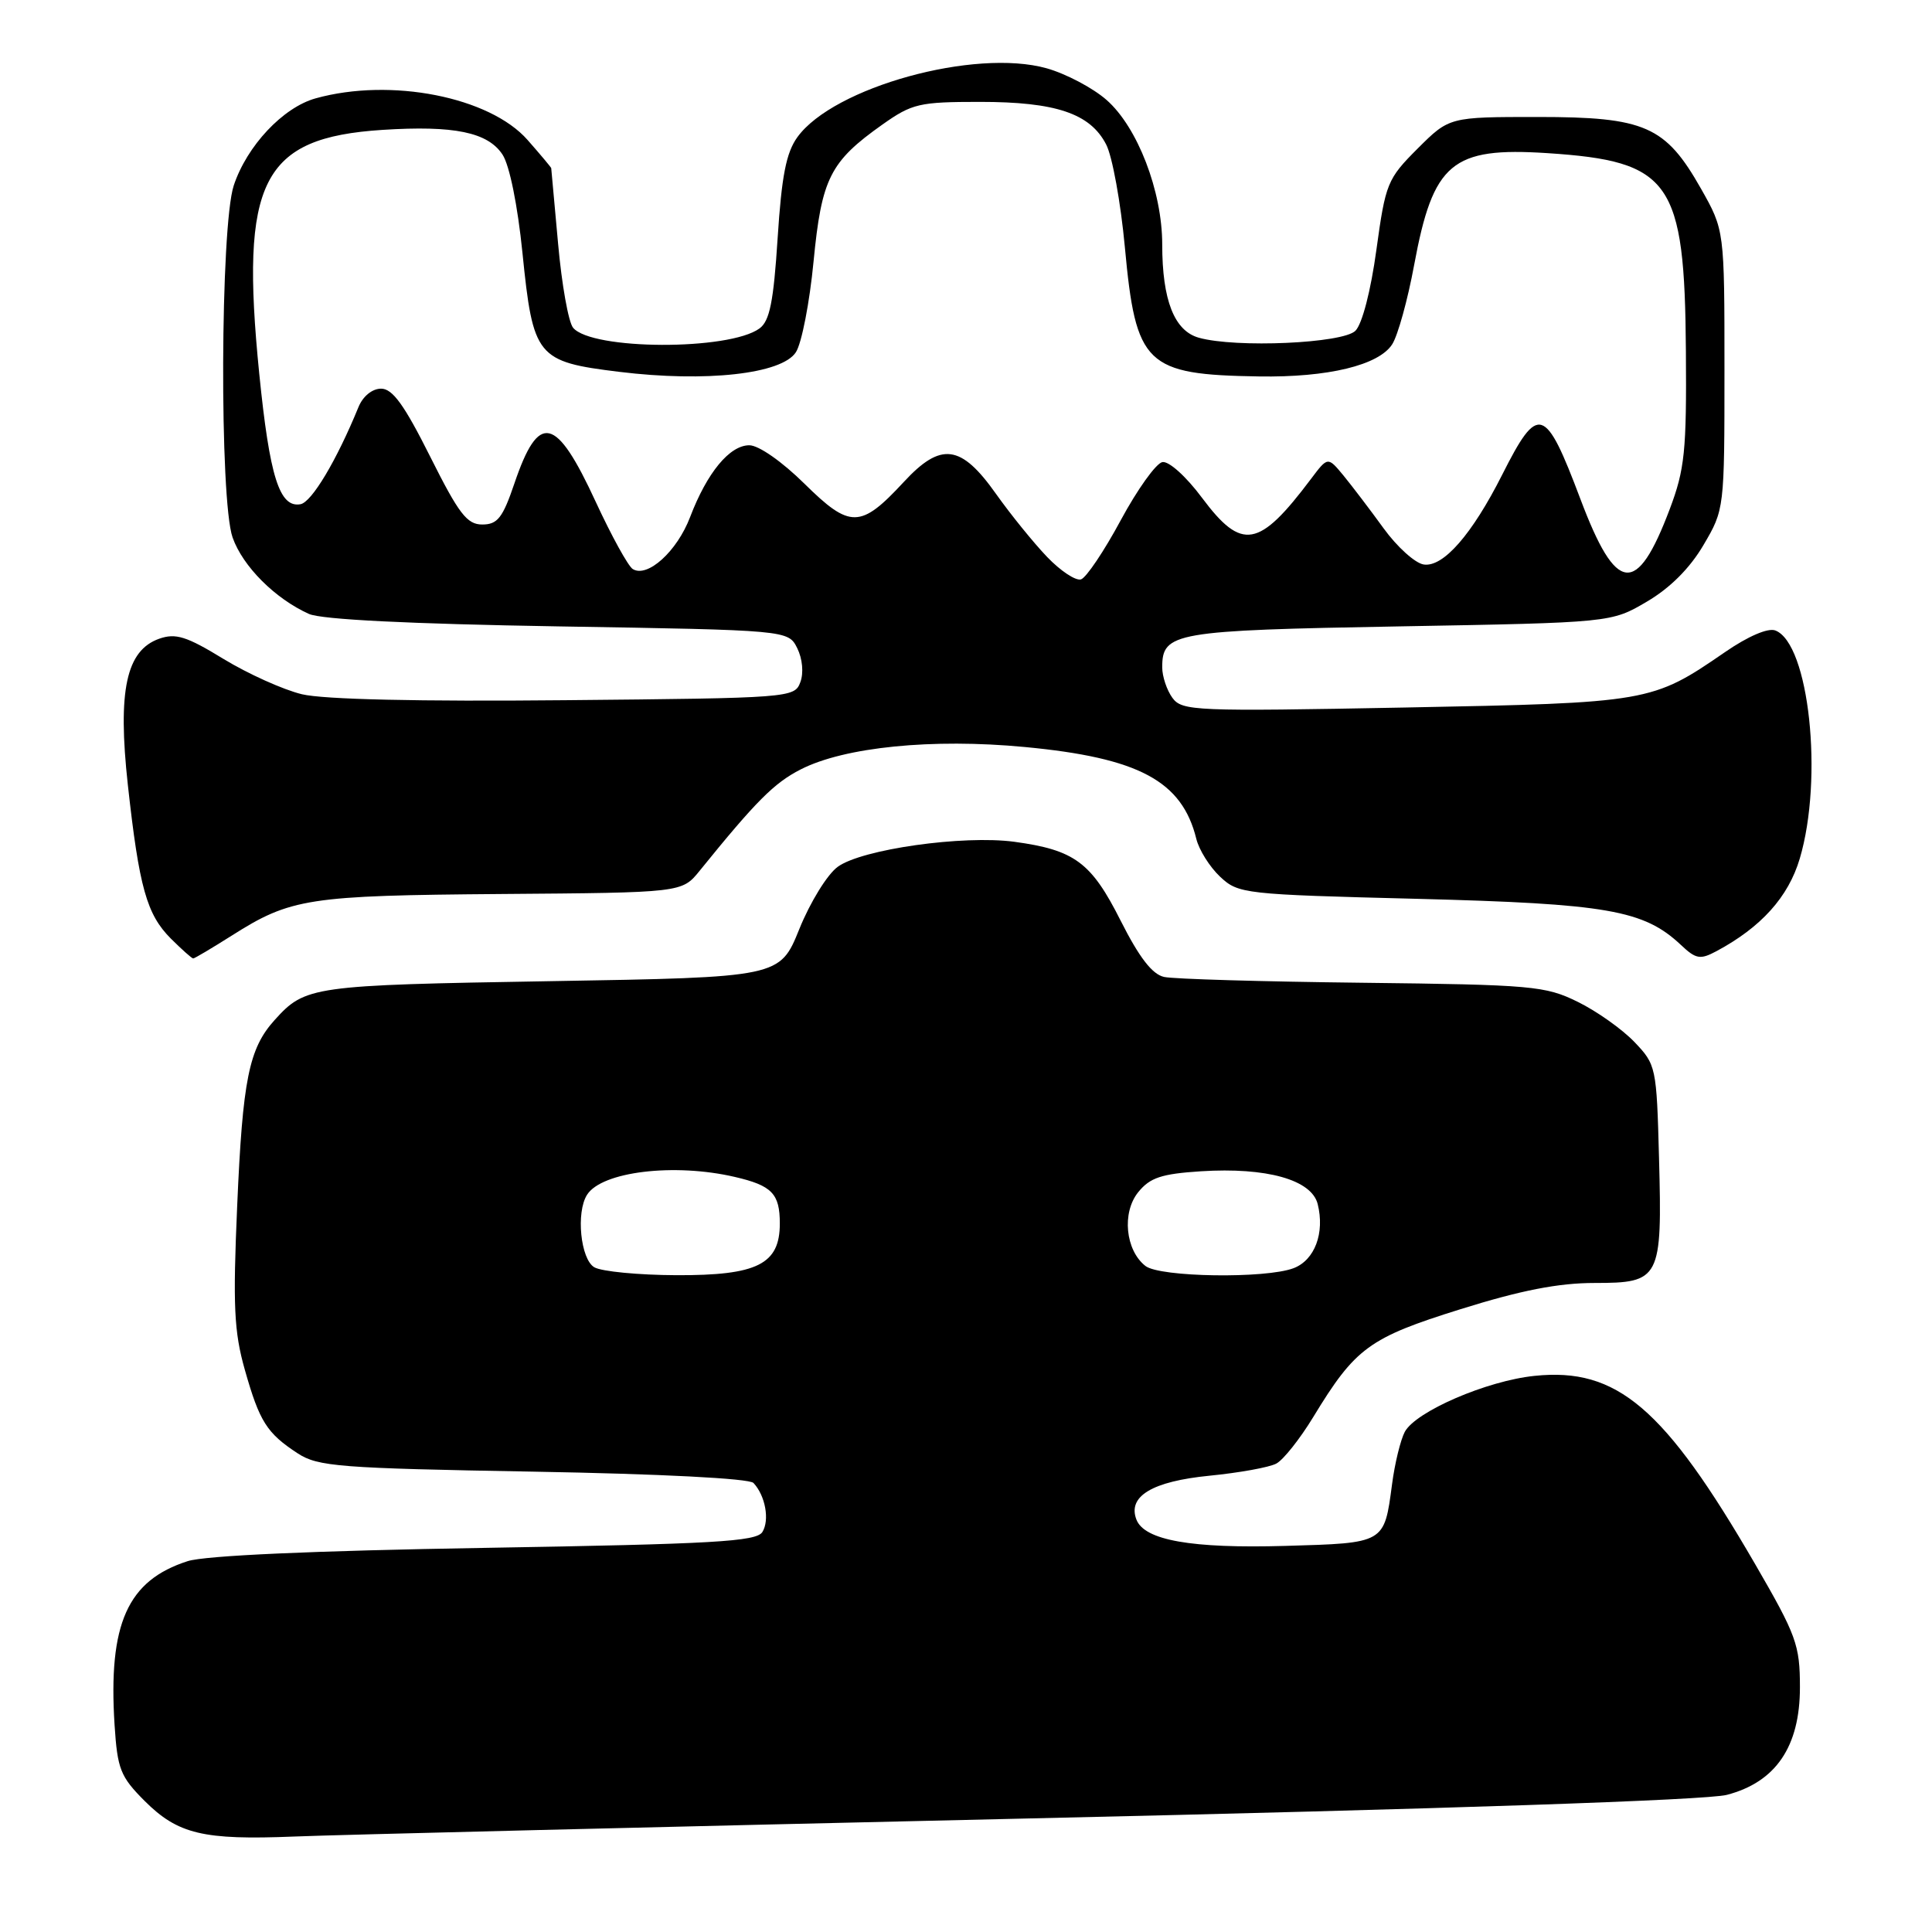 <?xml version="1.0" encoding="UTF-8" standalone="no"?>
<!DOCTYPE svg PUBLIC "-//W3C//DTD SVG 1.1//EN" "http://www.w3.org/Graphics/SVG/1.1/DTD/svg11.dtd" >
<svg xmlns="http://www.w3.org/2000/svg" xmlns:xlink="http://www.w3.org/1999/xlink" version="1.1" viewBox="0 0 256 256">
 <g >
 <path fill="currentColor"
d=" M 136.50 240.95 C 191.61 239.70 226.11 238.53 228.81 237.83 C 235.30 236.14 238.50 231.44 238.50 223.58 C 238.50 217.97 238.04 216.70 232.58 207.28 C 220.54 186.52 214.28 181.17 203.33 182.31 C 197.00 182.96 187.59 187.03 186.14 189.73 C 185.58 190.79 184.81 193.92 184.45 196.70 C 183.41 204.53 183.54 204.46 170.32 204.84 C 157.87 205.20 151.64 204.10 150.58 201.35 C 149.39 198.26 152.68 196.29 160.26 195.54 C 164.21 195.15 168.20 194.43 169.12 193.93 C 170.05 193.44 172.25 190.66 174.01 187.77 C 179.60 178.58 181.40 177.26 193.54 173.47 C 201.53 170.97 206.51 170.00 211.29 170.00 C 219.99 170.00 220.26 169.49 219.83 153.48 C 219.51 141.37 219.44 141.07 216.56 138.06 C 214.94 136.37 211.57 133.98 209.06 132.75 C 204.77 130.64 203.06 130.48 180.50 130.22 C 167.30 130.07 155.49 129.73 154.25 129.45 C 152.68 129.11 150.96 126.88 148.50 122.01 C 144.60 114.26 142.40 112.63 134.40 111.54 C 127.62 110.63 114.17 112.53 111.00 114.86 C 109.62 115.86 107.34 119.57 105.92 123.09 C 103.33 129.50 103.33 129.50 72.92 130.01 C 41.28 130.54 40.45 130.66 36.39 135.16 C 32.98 138.93 32.15 143.06 31.43 159.74 C 30.85 173.01 31.01 176.45 32.44 181.50 C 34.39 188.38 35.35 189.90 39.45 192.58 C 42.14 194.33 44.96 194.55 70.66 195.00 C 87.52 195.30 99.28 195.90 99.84 196.50 C 101.42 198.19 102.00 201.42 101.02 203.00 C 100.22 204.27 94.57 204.59 64.29 205.10 C 41.48 205.48 27.18 206.12 24.87 206.86 C 16.89 209.42 14.33 215.15 15.18 228.55 C 15.56 234.43 15.95 235.41 19.16 238.63 C 23.58 243.04 26.93 243.84 39.00 243.35 C 44.23 243.13 88.10 242.06 136.50 240.95 Z  M 30.68 123.99 C 38.53 119.01 40.78 118.66 66.43 118.46 C 90.36 118.28 90.36 118.28 92.70 115.39 C 100.19 106.14 102.57 103.75 106.10 101.95 C 111.91 98.98 123.54 97.82 135.76 98.98 C 150.91 100.41 156.63 103.48 158.52 111.16 C 158.88 112.62 160.29 114.87 161.66 116.16 C 164.09 118.44 164.77 118.52 187.83 119.10 C 212.97 119.75 217.81 120.59 222.72 125.20 C 224.72 127.09 225.28 127.19 227.43 126.04 C 233.36 122.87 236.97 118.86 238.48 113.76 C 241.63 103.14 239.72 85.26 235.24 83.54 C 234.27 83.17 231.63 84.30 228.57 86.41 C 218.89 93.07 218.53 93.13 186.16 93.75 C 158.30 94.28 156.63 94.21 155.35 92.47 C 154.61 91.45 154.00 89.63 154.00 88.43 C 154.00 83.80 155.53 83.53 185.40 83.00 C 213.50 82.50 213.50 82.50 218.22 79.72 C 221.29 77.92 223.92 75.29 225.72 72.22 C 228.49 67.52 228.50 67.42 228.50 49.00 C 228.50 30.50 228.50 30.50 225.39 25.00 C 220.68 16.69 217.98 15.50 203.77 15.50 C 192.04 15.50 192.04 15.50 187.84 19.69 C 183.83 23.70 183.59 24.29 182.38 33.10 C 181.64 38.52 180.50 42.93 179.60 43.83 C 177.93 45.50 163.77 46.13 158.85 44.75 C 155.60 43.84 154.00 39.77 154.00 32.39 C 154.00 25.34 150.73 16.84 146.62 13.24 C 144.81 11.65 141.24 9.77 138.69 9.05 C 129.15 6.38 110.45 11.55 105.66 18.17 C 104.17 20.23 103.57 23.33 103.04 31.56 C 102.50 39.99 101.99 42.53 100.64 43.52 C 96.61 46.47 78.41 46.40 75.94 43.43 C 75.32 42.69 74.43 37.67 73.95 32.29 C 73.46 26.91 73.06 22.40 73.04 22.28 C 73.02 22.17 71.61 20.48 69.91 18.55 C 64.89 12.84 51.79 10.26 41.83 13.03 C 37.50 14.23 32.71 19.33 30.97 24.59 C 29.19 30.00 29.07 66.27 30.82 71.22 C 32.17 75.05 36.45 79.33 40.94 81.35 C 42.60 82.09 54.24 82.67 73.97 83.00 C 104.44 83.50 104.44 83.50 105.64 85.89 C 106.33 87.29 106.51 89.16 106.05 90.39 C 105.29 92.46 104.74 92.50 74.89 92.78 C 55.50 92.97 42.87 92.68 40.00 91.99 C 37.52 91.39 32.85 89.28 29.61 87.31 C 24.73 84.32 23.28 83.87 21.11 84.63 C 16.72 86.17 15.57 91.50 16.94 104.00 C 18.44 117.61 19.44 121.16 22.64 124.37 C 24.09 125.81 25.42 127.00 25.60 127.00 C 25.78 127.00 28.07 125.64 30.68 123.99 Z  M 78.75 167.92 C 76.93 166.86 76.30 160.64 77.79 158.31 C 79.74 155.24 89.34 154.08 97.37 155.95 C 102.29 157.09 103.33 158.17 103.33 162.12 C 103.33 167.52 100.36 169.01 89.64 168.97 C 84.61 168.95 79.71 168.48 78.75 167.92 Z  M 151.78 167.75 C 149.12 165.67 148.63 160.68 150.82 157.97 C 152.38 156.04 153.90 155.54 159.13 155.20 C 167.83 154.65 173.79 156.32 174.60 159.54 C 175.56 163.38 174.21 166.97 171.41 168.04 C 167.69 169.45 153.70 169.24 151.78 167.75 Z  M 138.74 73.79 C 136.96 71.93 133.92 68.18 131.99 65.46 C 127.33 58.87 124.68 58.53 119.74 63.88 C 114.03 70.04 112.64 70.06 106.60 64.10 C 103.62 61.16 100.53 59.00 99.29 59.00 C 96.68 59.00 93.69 62.62 91.44 68.52 C 89.71 73.06 85.79 76.61 83.84 75.40 C 83.24 75.03 81.03 71.02 78.94 66.50 C 73.66 55.06 71.39 54.55 68.16 64.06 C 66.61 68.63 65.92 69.50 63.90 69.50 C 61.88 69.50 60.80 68.09 57.00 60.50 C 53.58 53.67 52.02 51.50 50.50 51.50 C 49.32 51.50 48.09 52.50 47.50 53.94 C 44.61 61.01 41.31 66.53 39.82 66.81 C 37.03 67.32 35.73 63.19 34.35 49.50 C 31.79 23.96 34.67 18.25 50.67 17.21 C 60.17 16.60 64.64 17.52 66.59 20.49 C 67.52 21.91 68.59 27.21 69.23 33.52 C 70.63 47.33 71.11 47.93 82.05 49.27 C 93.53 50.68 103.60 49.56 105.46 46.67 C 106.23 45.48 107.28 40.07 107.80 34.65 C 108.87 23.63 109.98 21.42 116.93 16.50 C 120.86 13.72 121.82 13.50 129.84 13.50 C 139.90 13.50 144.45 15.03 146.57 19.14 C 147.39 20.71 148.50 26.84 149.05 32.75 C 150.50 48.40 151.79 49.64 166.81 49.88 C 175.94 50.03 182.71 48.40 184.48 45.61 C 185.22 44.45 186.53 39.73 187.38 35.12 C 189.90 21.54 192.37 19.47 205.02 20.29 C 221.40 21.36 223.23 23.96 223.39 46.50 C 223.49 59.78 223.24 62.18 221.25 67.46 C 216.88 79.04 214.16 78.73 209.41 66.12 C 204.74 53.73 203.82 53.44 199.04 62.92 C 195.05 70.82 191.24 75.18 188.66 74.80 C 187.52 74.64 185.12 72.47 183.33 70.00 C 181.54 67.53 179.14 64.38 178.01 63.00 C 175.94 60.50 175.94 60.50 173.72 63.45 C 166.81 72.64 164.56 73.03 159.28 65.97 C 157.16 63.12 154.87 61.07 154.02 61.23 C 153.18 61.39 150.70 64.86 148.50 68.94 C 146.30 73.03 143.93 76.55 143.24 76.77 C 142.54 76.99 140.52 75.65 138.74 73.79 Z "/>
</g>
</svg>